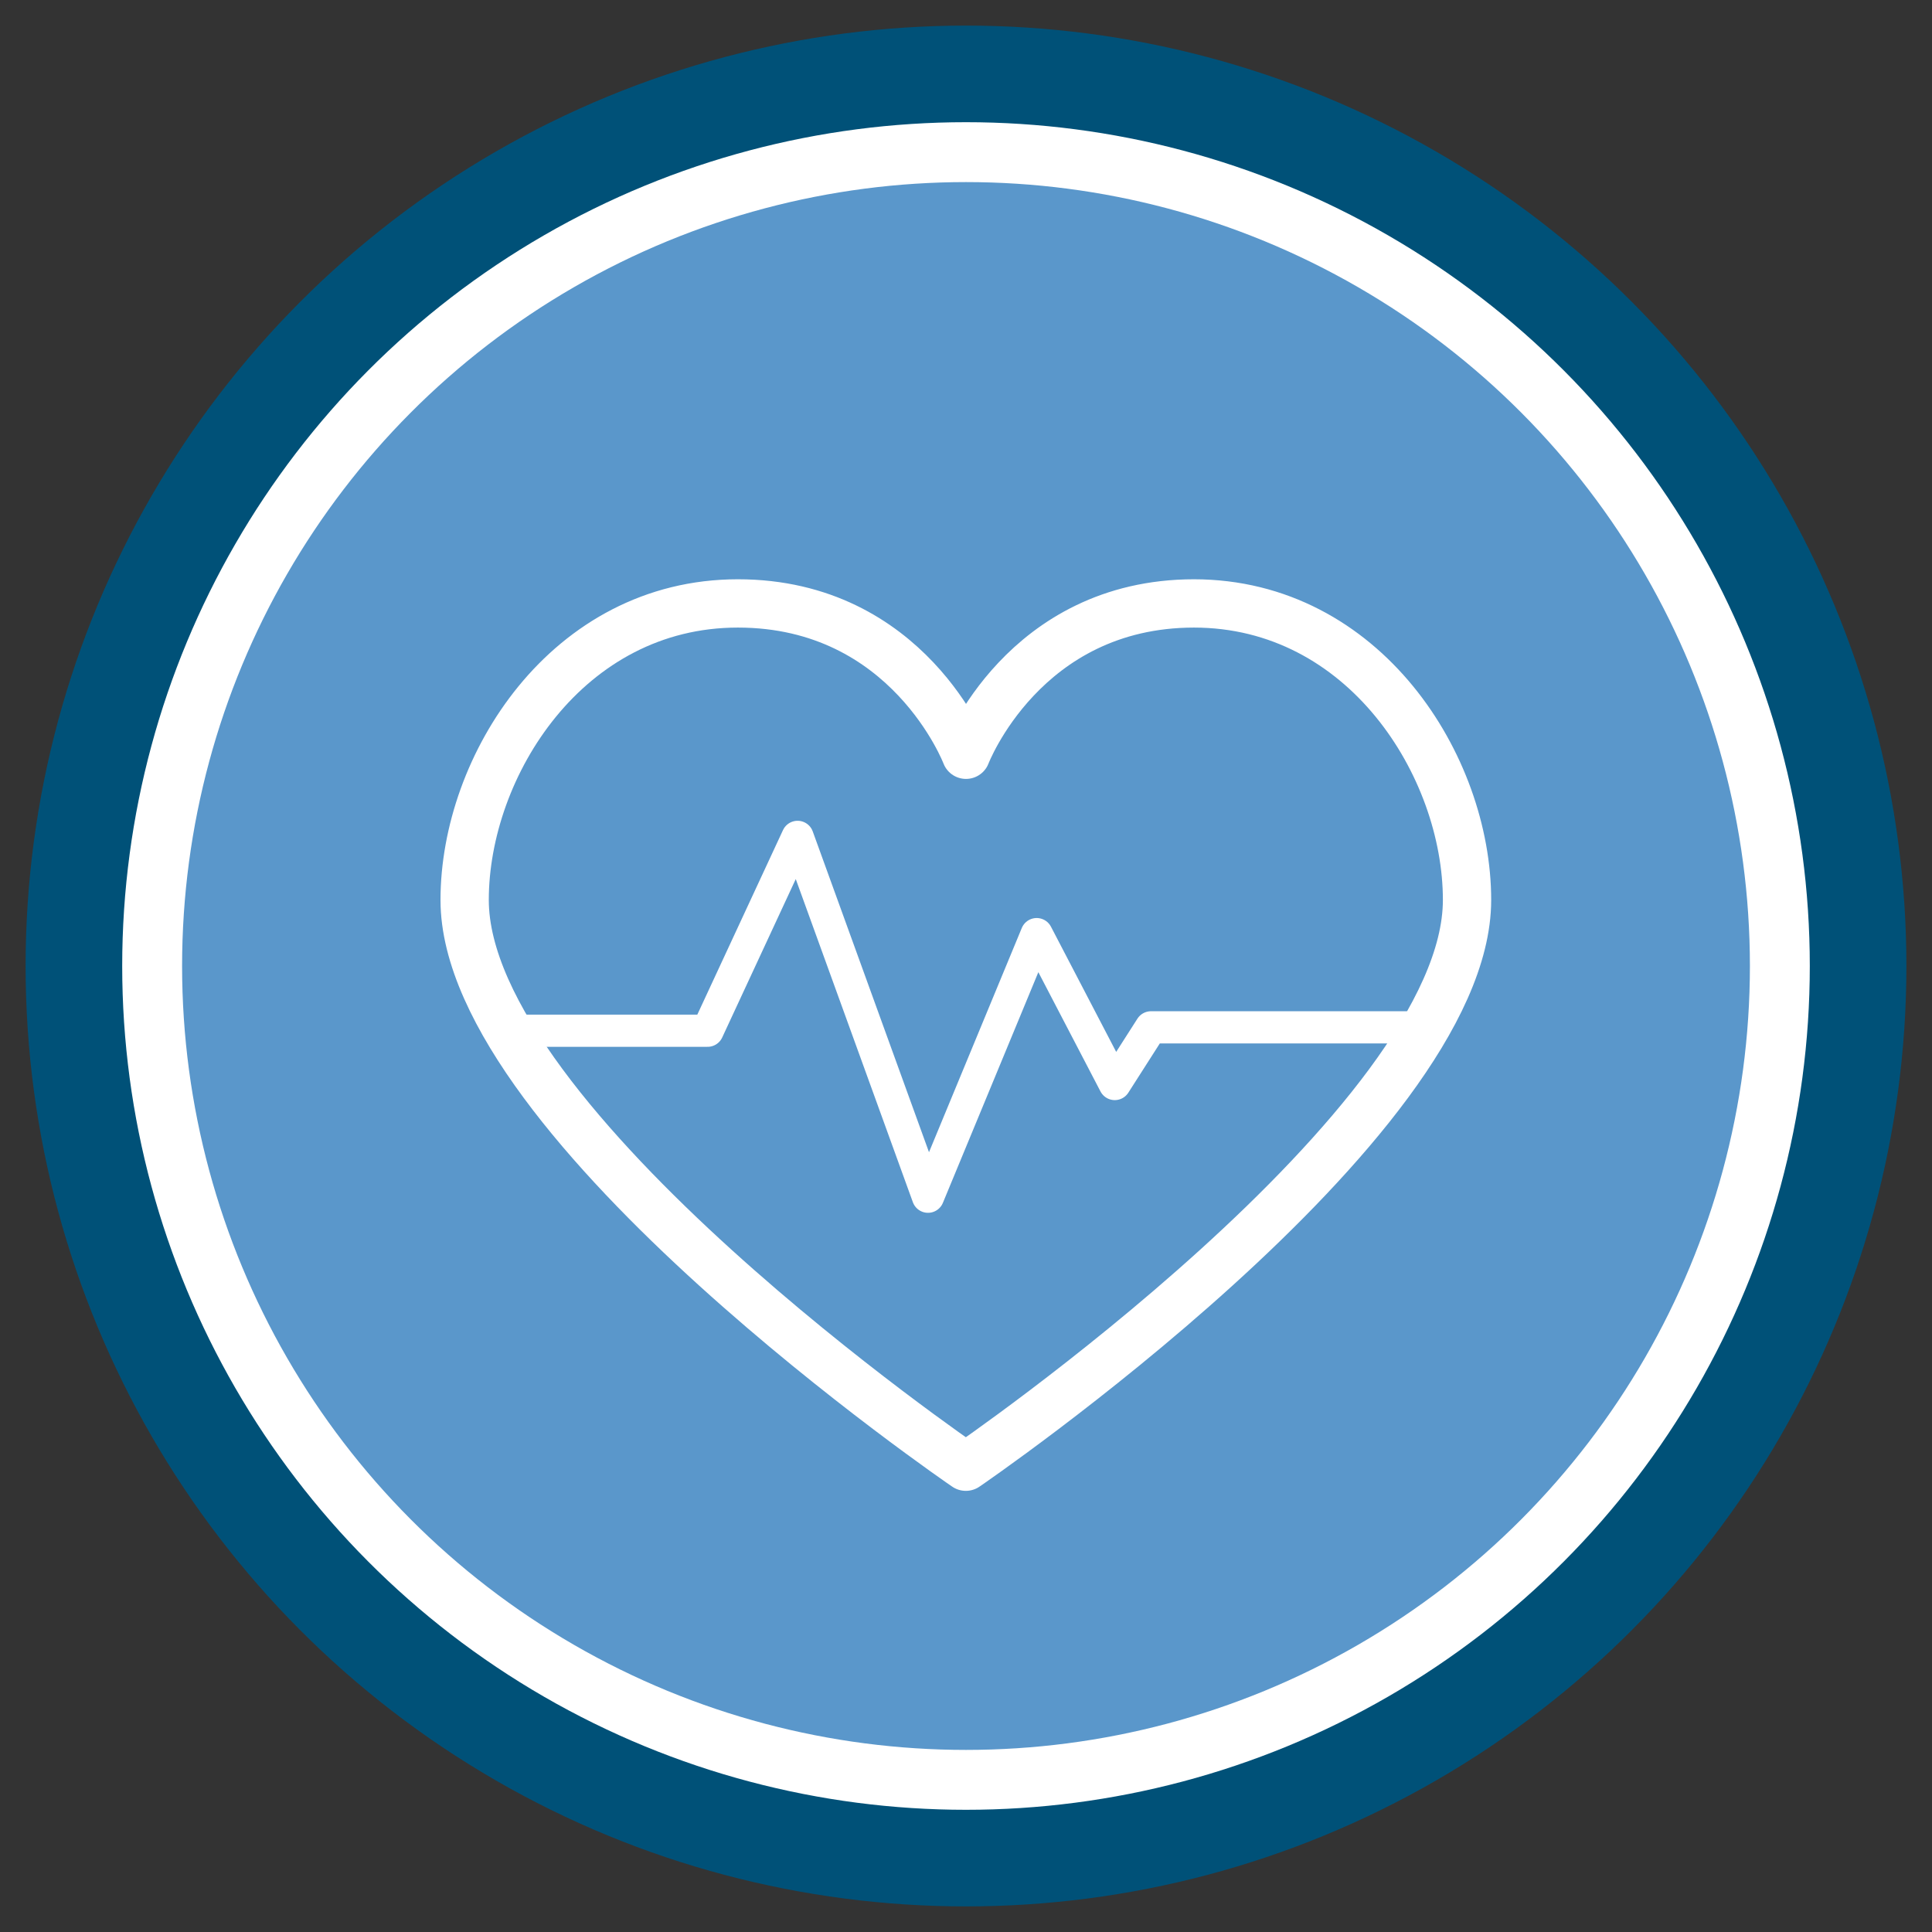 <?xml version="1.0" encoding="UTF-8"?>
<svg id="Layer_1" data-name="Layer 1" xmlns="http://www.w3.org/2000/svg" viewBox="0 0 120 120" width="100%" height="100%">
  <rect x="0" y="0" width="120" height="120" fill="#333333" stroke="none"/>
  <g>
    <circle cx="60" cy="60" r="55.41" style="fill: #fff; stroke: #005178; stroke-miterlimit: 10; stroke-width: 6px;"/>
    <circle cx="60" cy="60" r="48.69" style="fill: #5a97cb; stroke-width: 0px;"/>
  </g>
  <g>
    <path d="m74.17,37.48c-10.59,0-14.17,9.4-14.17,9.4,0,0-3.57-9.4-14.17-9.4s-16.97,10.1-16.97,18.42c0,13.95,31.13,35.2,31.13,35.2,0,0,31.13-21.25,31.13-35.2,0-8.32-6.38-18.42-16.97-18.42Z" style="fill: none; stroke: #fff; stroke-linecap: round; stroke-linejoin: round; stroke-width: 3px;"/>
    <polyline points="31.23 64.02 43.95 64.02 49.54 51.98 57.64 74.33 64.39 58.02 69.24 67.33 71.49 63.81 88.57 63.81" style="fill: none; stroke: #fff; stroke-linecap: round; stroke-linejoin: round; stroke-width: 2px;"/>
  </g>
</svg>